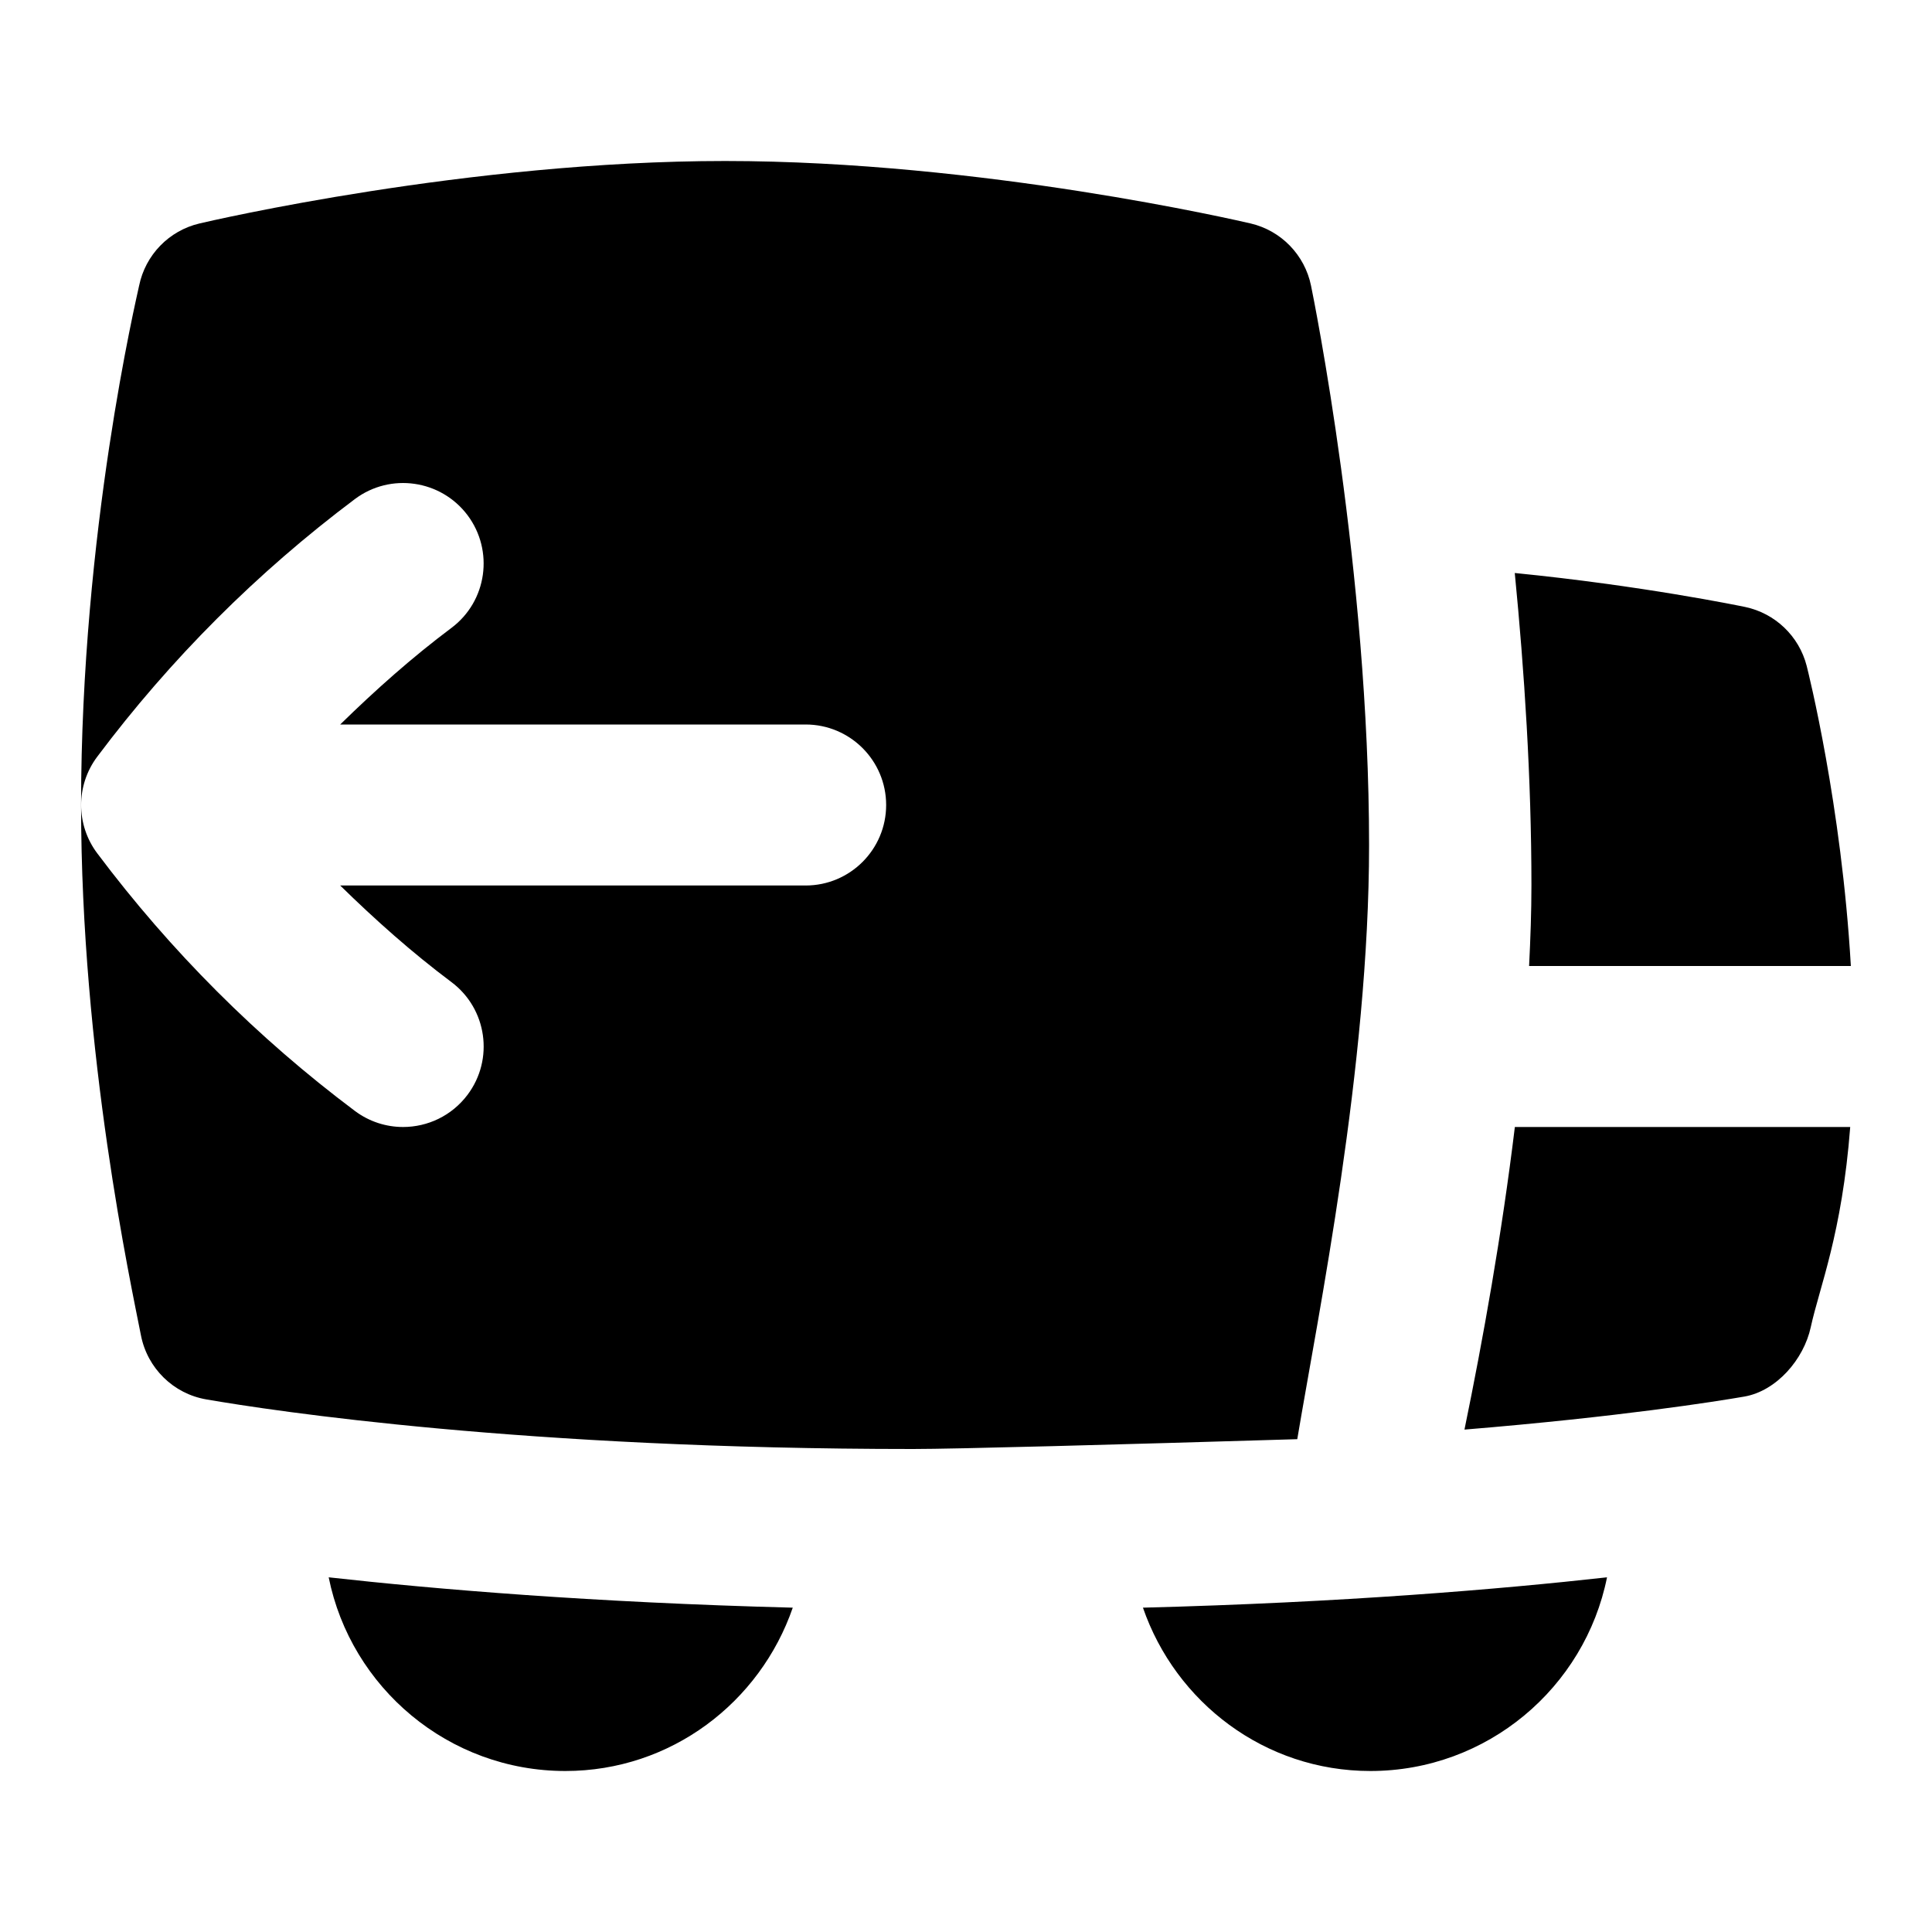 <svg id="Layer_1" viewBox="0 0 24 24" xmlns="http://www.w3.org/2000/svg" data-name="Layer 1"><path d="m19.024 11.001c0-1.328-.088-2.669-.207-3.883 1.573.156 2.794.408 2.862.422.373.079.669.362.764.731.02.079.433 1.724.549 3.729h-3.997c.017-.339.029-.674.029-.999zm-.029 1s0 0 0 0zm-11.972 9.999c1.313 0 2.419-.853 2.825-2.029-2.485-.064-4.438-.229-5.765-.377.276 1.371 1.489 2.406 2.94 2.406zm11.169-4.241c1.93-.159 3.128-.35 3.475-.41.402-.069.741-.464.827-.863.107-.494.388-1.157.49-2.486h-4.166c-.162 1.335-.397 2.646-.626 3.759zm-1.169 4.241c1.451 0 2.664-1.035 2.94-2.406-1.327.148-3.28.313-5.765.377.406 1.176 1.512 2.029 2.825 2.029zm-.907-4.122c-2.259.068-4.253.122-4.775.122-4.829 0-7.939-.471-8.778-.616-.409-.07-.732-.387-.812-.795-.125-.639-.744-3.486-.744-6.589 0-3.396.691-6.307.721-6.451.078-.382.371-.684.75-.773.135-.032 3.338-.776 6.529-.776s6.394.745 6.529.776c.379.089.672.391.75.773.03.144.721 3.555.721 6.951 0 2.743-.633 5.831-.892 7.378zm-5.108-7.878c0-.552-.448-1-1-1h-5.782c.436-.427.892-.833 1.382-1.2.442-.331.531-.958.2-1.4-.331-.44-.957-.532-1.4-.2-1.213.91-2.29 1.986-3.2 3.2-.267.355-.267.845 0 1.2.91 1.213 1.986 2.29 3.2 3.2.18.135.391.2.599.2.304 0 .604-.138.801-.4.332-.442.242-1.069-.2-1.4-.49-.367-.946-.773-1.382-1.2h5.782c.552 0 1-.448 1-1z"/></svg>